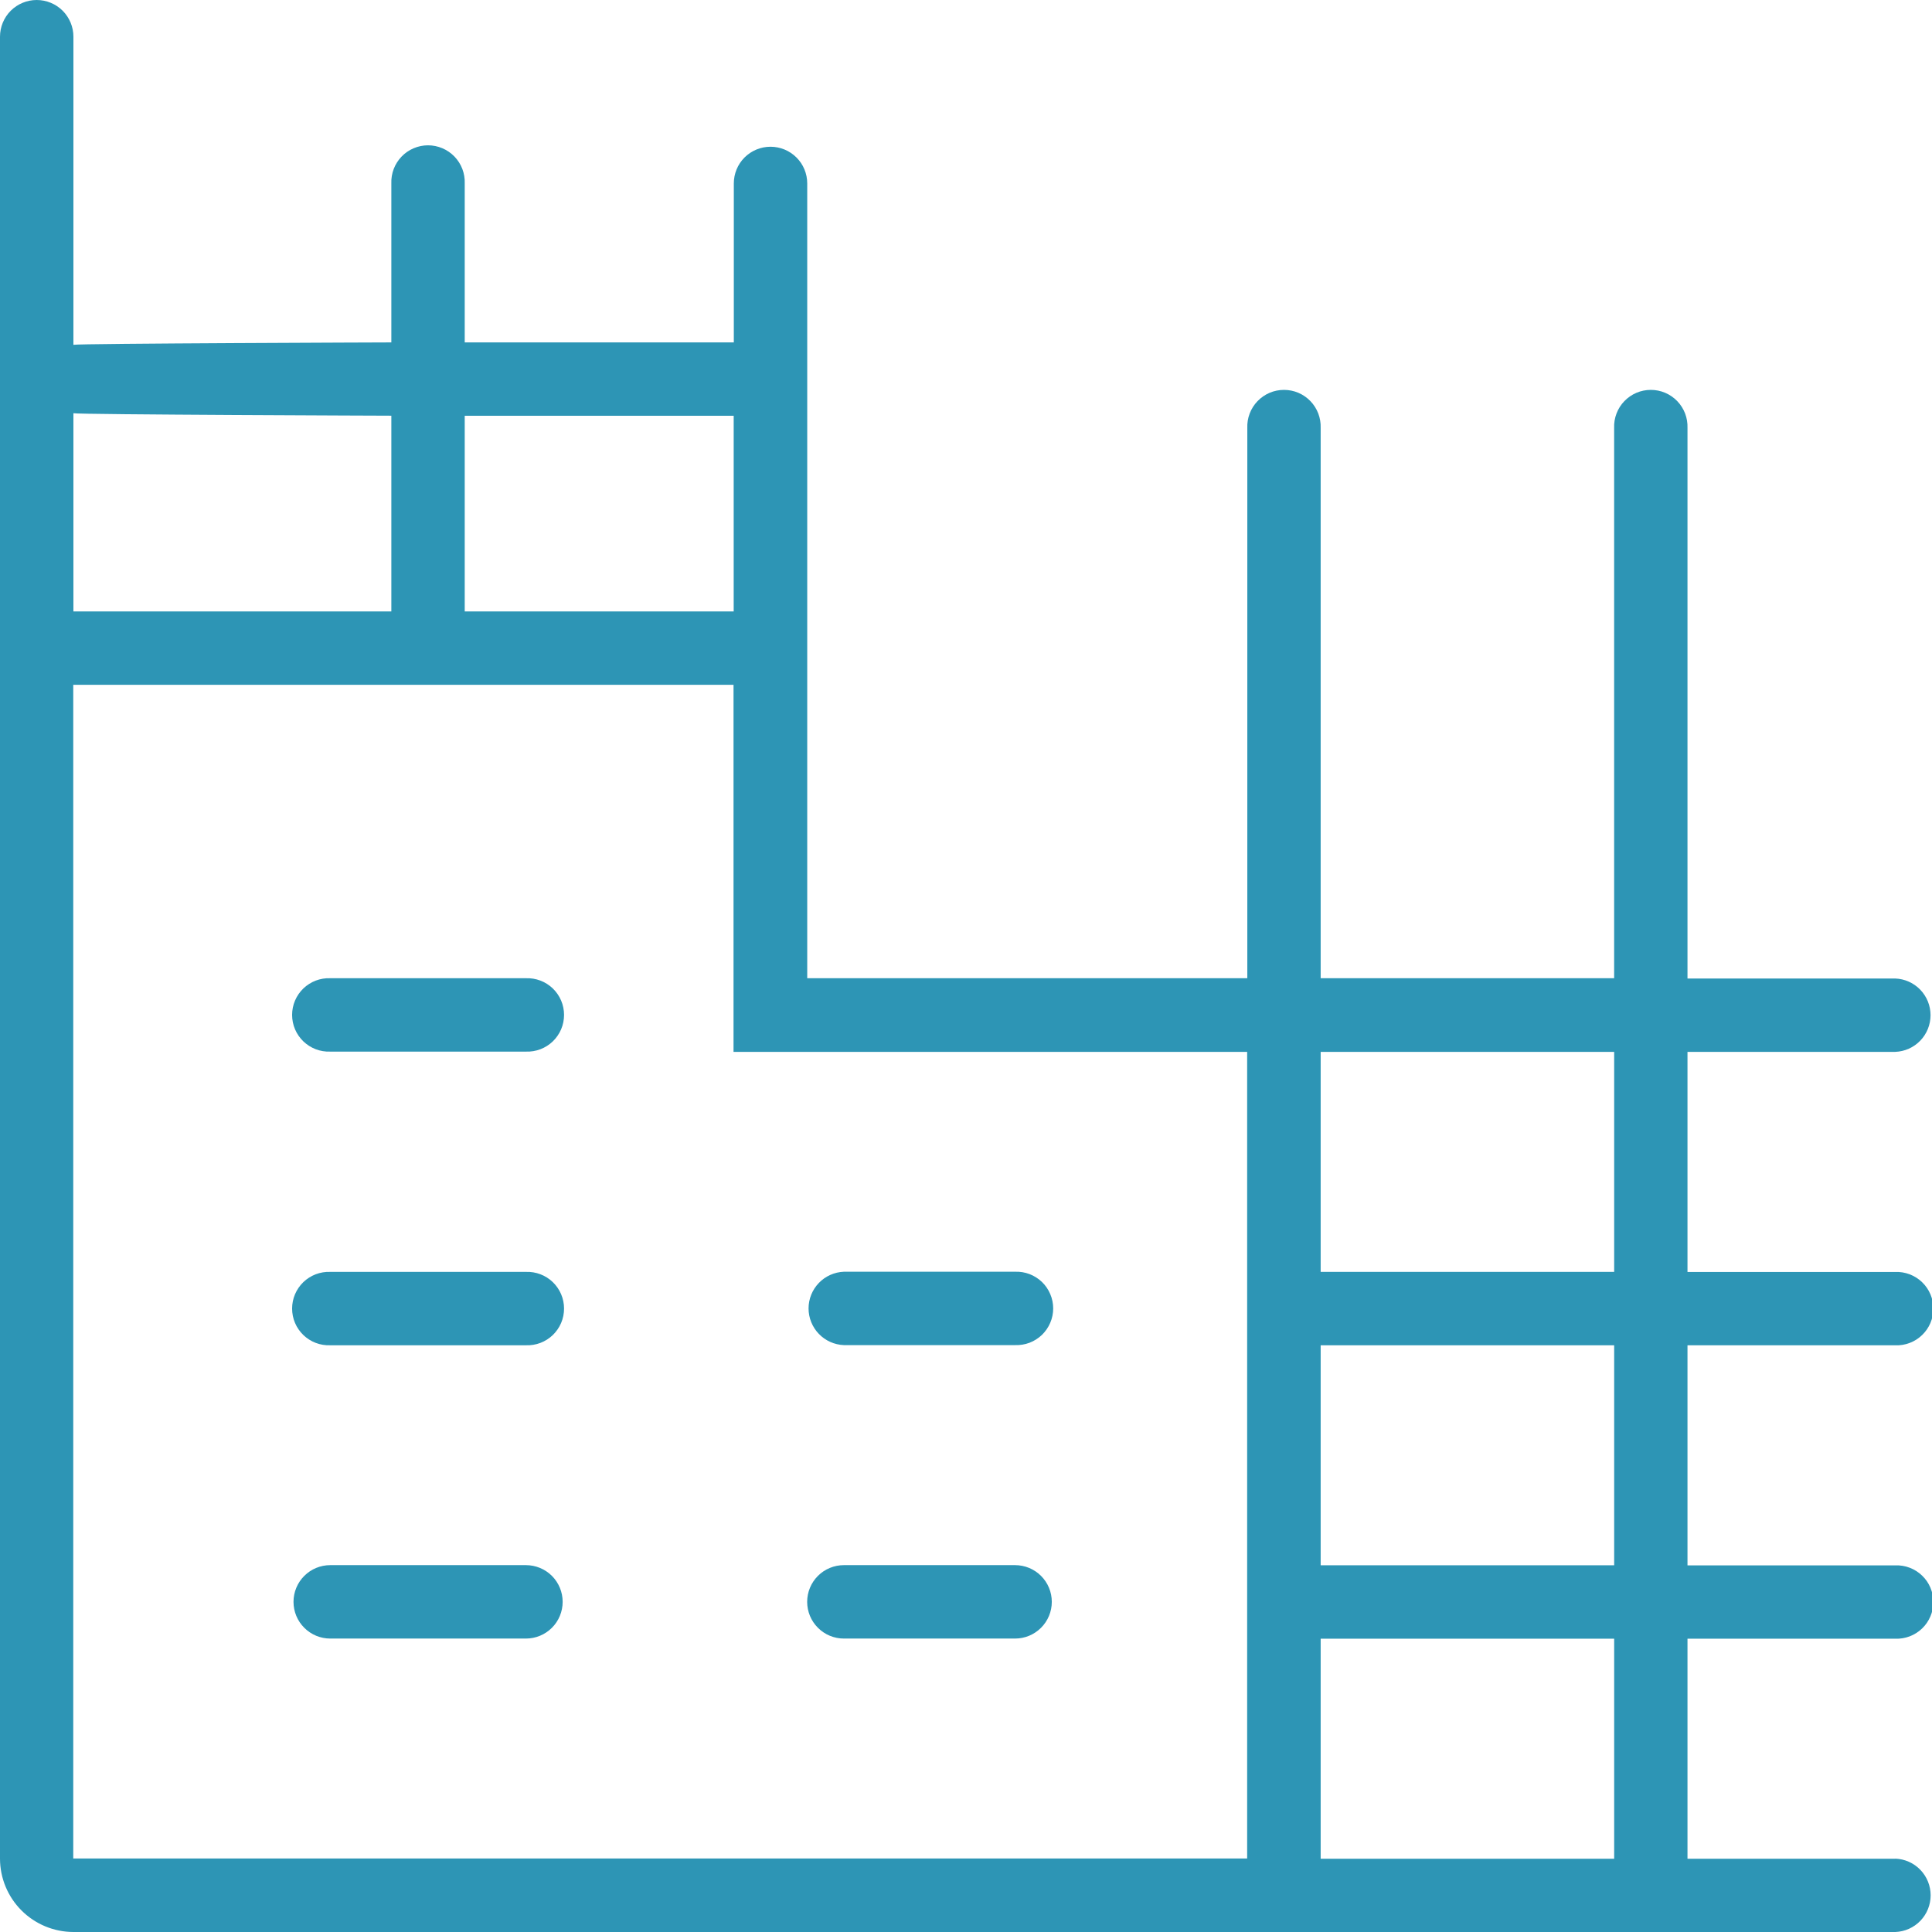 <svg width="61" height="61" viewBox="0 0 61 61" fill="none" xmlns="http://www.w3.org/2000/svg">
<g clip-path="url(#clip0_30_62)">
<path d="M16.606 30.886H10.426C10.27 30.88 10.115 30.906 9.969 30.961C9.824 31.017 9.691 31.101 9.578 31.209C9.466 31.318 9.376 31.447 9.315 31.591C9.254 31.734 9.223 31.889 9.223 32.044C9.223 32.2 9.254 32.355 9.315 32.498C9.376 32.642 9.466 32.771 9.578 32.88C9.691 32.988 9.824 33.072 9.969 33.128C10.115 33.183 10.27 33.209 10.426 33.203H16.606C16.762 33.209 16.917 33.183 17.063 33.128C17.209 33.072 17.342 32.988 17.454 32.88C17.566 32.771 17.656 32.642 17.717 32.498C17.778 32.355 17.809 32.2 17.809 32.044C17.809 31.889 17.778 31.734 17.717 31.591C17.656 31.447 17.566 31.318 17.454 31.209C17.342 31.101 17.209 31.017 17.063 30.961C16.917 30.906 16.762 30.88 16.606 30.886ZM32.05 49.417H26.644C26.337 49.417 26.042 49.539 25.825 49.756C25.607 49.974 25.485 50.268 25.485 50.576C25.485 50.883 25.607 51.178 25.825 51.395C26.042 51.613 26.337 51.735 26.644 51.735H32.05C32.357 51.735 32.652 51.613 32.869 51.395C33.087 51.178 33.209 50.883 33.209 50.576C33.209 50.268 33.087 49.974 32.869 49.756C32.652 49.539 32.357 49.417 32.05 49.417ZM26.644 42.47H32.05C32.205 42.475 32.361 42.45 32.507 42.395C32.652 42.339 32.785 42.255 32.898 42.147C33.01 42.038 33.099 41.909 33.16 41.765C33.221 41.622 33.253 41.467 33.253 41.311C33.253 41.156 33.221 41.001 33.16 40.858C33.099 40.714 33.01 40.584 32.898 40.476C32.785 40.368 32.652 40.284 32.507 40.228C32.361 40.173 32.205 40.147 32.05 40.153H26.644C26.345 40.165 26.061 40.292 25.853 40.508C25.646 40.724 25.529 41.012 25.529 41.311C25.529 41.611 25.646 41.899 25.853 42.115C26.061 42.331 26.345 42.458 26.644 42.47ZM16.606 49.417H10.426C10.119 49.417 9.824 49.539 9.607 49.756C9.389 49.974 9.267 50.268 9.267 50.576C9.267 50.883 9.389 51.178 9.607 51.395C9.824 51.613 10.119 51.735 10.426 51.735H16.606C16.913 51.735 17.208 51.613 17.426 51.395C17.643 51.178 17.765 50.883 17.765 50.576C17.765 50.268 17.643 49.974 17.426 49.756C17.208 49.539 16.913 49.417 16.606 49.417ZM16.606 40.158H10.426C10.27 40.152 10.115 40.178 9.969 40.233C9.824 40.289 9.691 40.373 9.578 40.481C9.466 40.59 9.376 40.719 9.315 40.863C9.254 41.006 9.223 41.161 9.223 41.316C9.223 41.472 9.254 41.627 9.315 41.77C9.376 41.914 9.466 42.043 9.578 42.152C9.691 42.26 9.824 42.344 9.969 42.4C10.115 42.455 10.27 42.481 10.426 42.475H16.606C16.762 42.481 16.917 42.455 17.063 42.4C17.209 42.344 17.342 42.26 17.454 42.152C17.566 42.043 17.656 41.914 17.717 41.77C17.778 41.627 17.809 41.472 17.809 41.316C17.809 41.161 17.778 41.006 17.717 40.863C17.656 40.719 17.566 40.59 17.454 40.481C17.342 40.373 17.209 40.289 17.063 40.233C16.917 40.178 16.762 40.152 16.606 40.158Z" fill="#2D95B5"/>
<path d="M2.318 21.621H23.16V33.211H39.377V58.679H2.313V21.619L2.318 21.621ZM12.356 13.127V19.305H2.318V13.047C2.44 13.091 12.356 13.125 12.356 13.125V13.127ZM23.165 13.127V19.305H14.673V13.127H23.165ZM50.965 33.211V40.158H41.698V33.211H50.965ZM50.965 49.422H41.698V42.475H50.965V49.422ZM50.965 58.687H41.698V51.74H50.965V58.687ZM59.843 58.687H53.28V51.74H59.839C59.995 51.746 60.151 51.72 60.296 51.665C60.442 51.609 60.575 51.525 60.687 51.417C60.8 51.309 60.889 51.179 60.95 51.035C61.011 50.892 61.043 50.738 61.043 50.582C61.043 50.426 61.011 50.271 60.95 50.128C60.889 49.984 60.8 49.855 60.687 49.747C60.575 49.639 60.442 49.554 60.296 49.499C60.151 49.443 59.995 49.418 59.839 49.424H53.28V42.476H59.839C59.995 42.482 60.151 42.457 60.296 42.401C60.442 42.346 60.575 42.261 60.687 42.153C60.8 42.045 60.889 41.915 60.95 41.772C61.011 41.628 61.043 41.474 61.043 41.318C61.043 41.162 61.011 41.008 60.95 40.864C60.889 40.721 60.8 40.591 60.687 40.483C60.575 40.375 60.442 40.291 60.296 40.235C60.151 40.18 59.995 40.154 59.839 40.16H53.28V33.211H59.839C60.139 33.2 60.422 33.073 60.63 32.857C60.838 32.641 60.954 32.353 60.954 32.053C60.954 31.753 60.838 31.465 60.63 31.249C60.422 31.033 60.139 30.906 59.839 30.895H53.28V13.513C53.286 13.357 53.26 13.202 53.205 13.056C53.149 12.911 53.065 12.777 52.957 12.665C52.849 12.553 52.719 12.463 52.575 12.402C52.432 12.341 52.278 12.31 52.122 12.31C51.966 12.31 51.811 12.341 51.668 12.402C51.525 12.463 51.395 12.553 51.287 12.665C51.178 12.777 51.094 12.911 51.039 13.056C50.983 13.202 50.958 13.357 50.964 13.513V30.886H41.698V13.513C41.704 13.357 41.678 13.202 41.623 13.056C41.567 12.911 41.483 12.777 41.375 12.665C41.267 12.553 41.137 12.463 40.994 12.402C40.85 12.341 40.696 12.31 40.54 12.31C40.384 12.31 40.23 12.341 40.086 12.402C39.943 12.463 39.813 12.553 39.705 12.665C39.597 12.777 39.512 12.911 39.457 13.056C39.401 13.202 39.376 13.357 39.382 13.513V30.886H25.487V5.792C25.487 5.484 25.365 5.189 25.147 4.972C24.93 4.755 24.635 4.633 24.328 4.633C24.02 4.633 23.726 4.755 23.508 4.972C23.291 5.189 23.169 5.484 23.169 5.792V10.811H14.673V5.792C14.679 5.636 14.653 5.48 14.598 5.335C14.542 5.189 14.458 5.056 14.35 4.944C14.241 4.831 14.112 4.742 13.968 4.681C13.825 4.62 13.67 4.588 13.514 4.588C13.358 4.588 13.204 4.62 13.061 4.681C12.917 4.742 12.787 4.831 12.679 4.944C12.571 5.056 12.487 5.189 12.431 5.335C12.376 5.48 12.35 5.636 12.356 5.792V10.811C12.356 10.811 2.44 10.844 2.318 10.887V1.159C2.318 0.852 2.196 0.557 1.979 0.339C1.761 0.122 1.466 0 1.159 0C0.852 0 0.557 0.122 0.339 0.339C0.122 0.557 4.58053e-09 0.852 0 1.159V58.684C0.001 59.298 0.245 59.887 0.68 60.321C1.115 60.755 1.704 60.999 2.318 61H59.843C60.142 60.989 60.426 60.861 60.633 60.646C60.841 60.43 60.957 60.142 60.957 59.842C60.957 59.542 60.841 59.254 60.633 59.038C60.426 58.822 60.142 58.695 59.843 58.684V58.687Z" fill="#2D95B5"/>
</g>
<defs>
<clipPath id="clip0_30_62">
<rect width="61" height="61" fill="white"/>
</clipPath>
</defs>
</svg>
